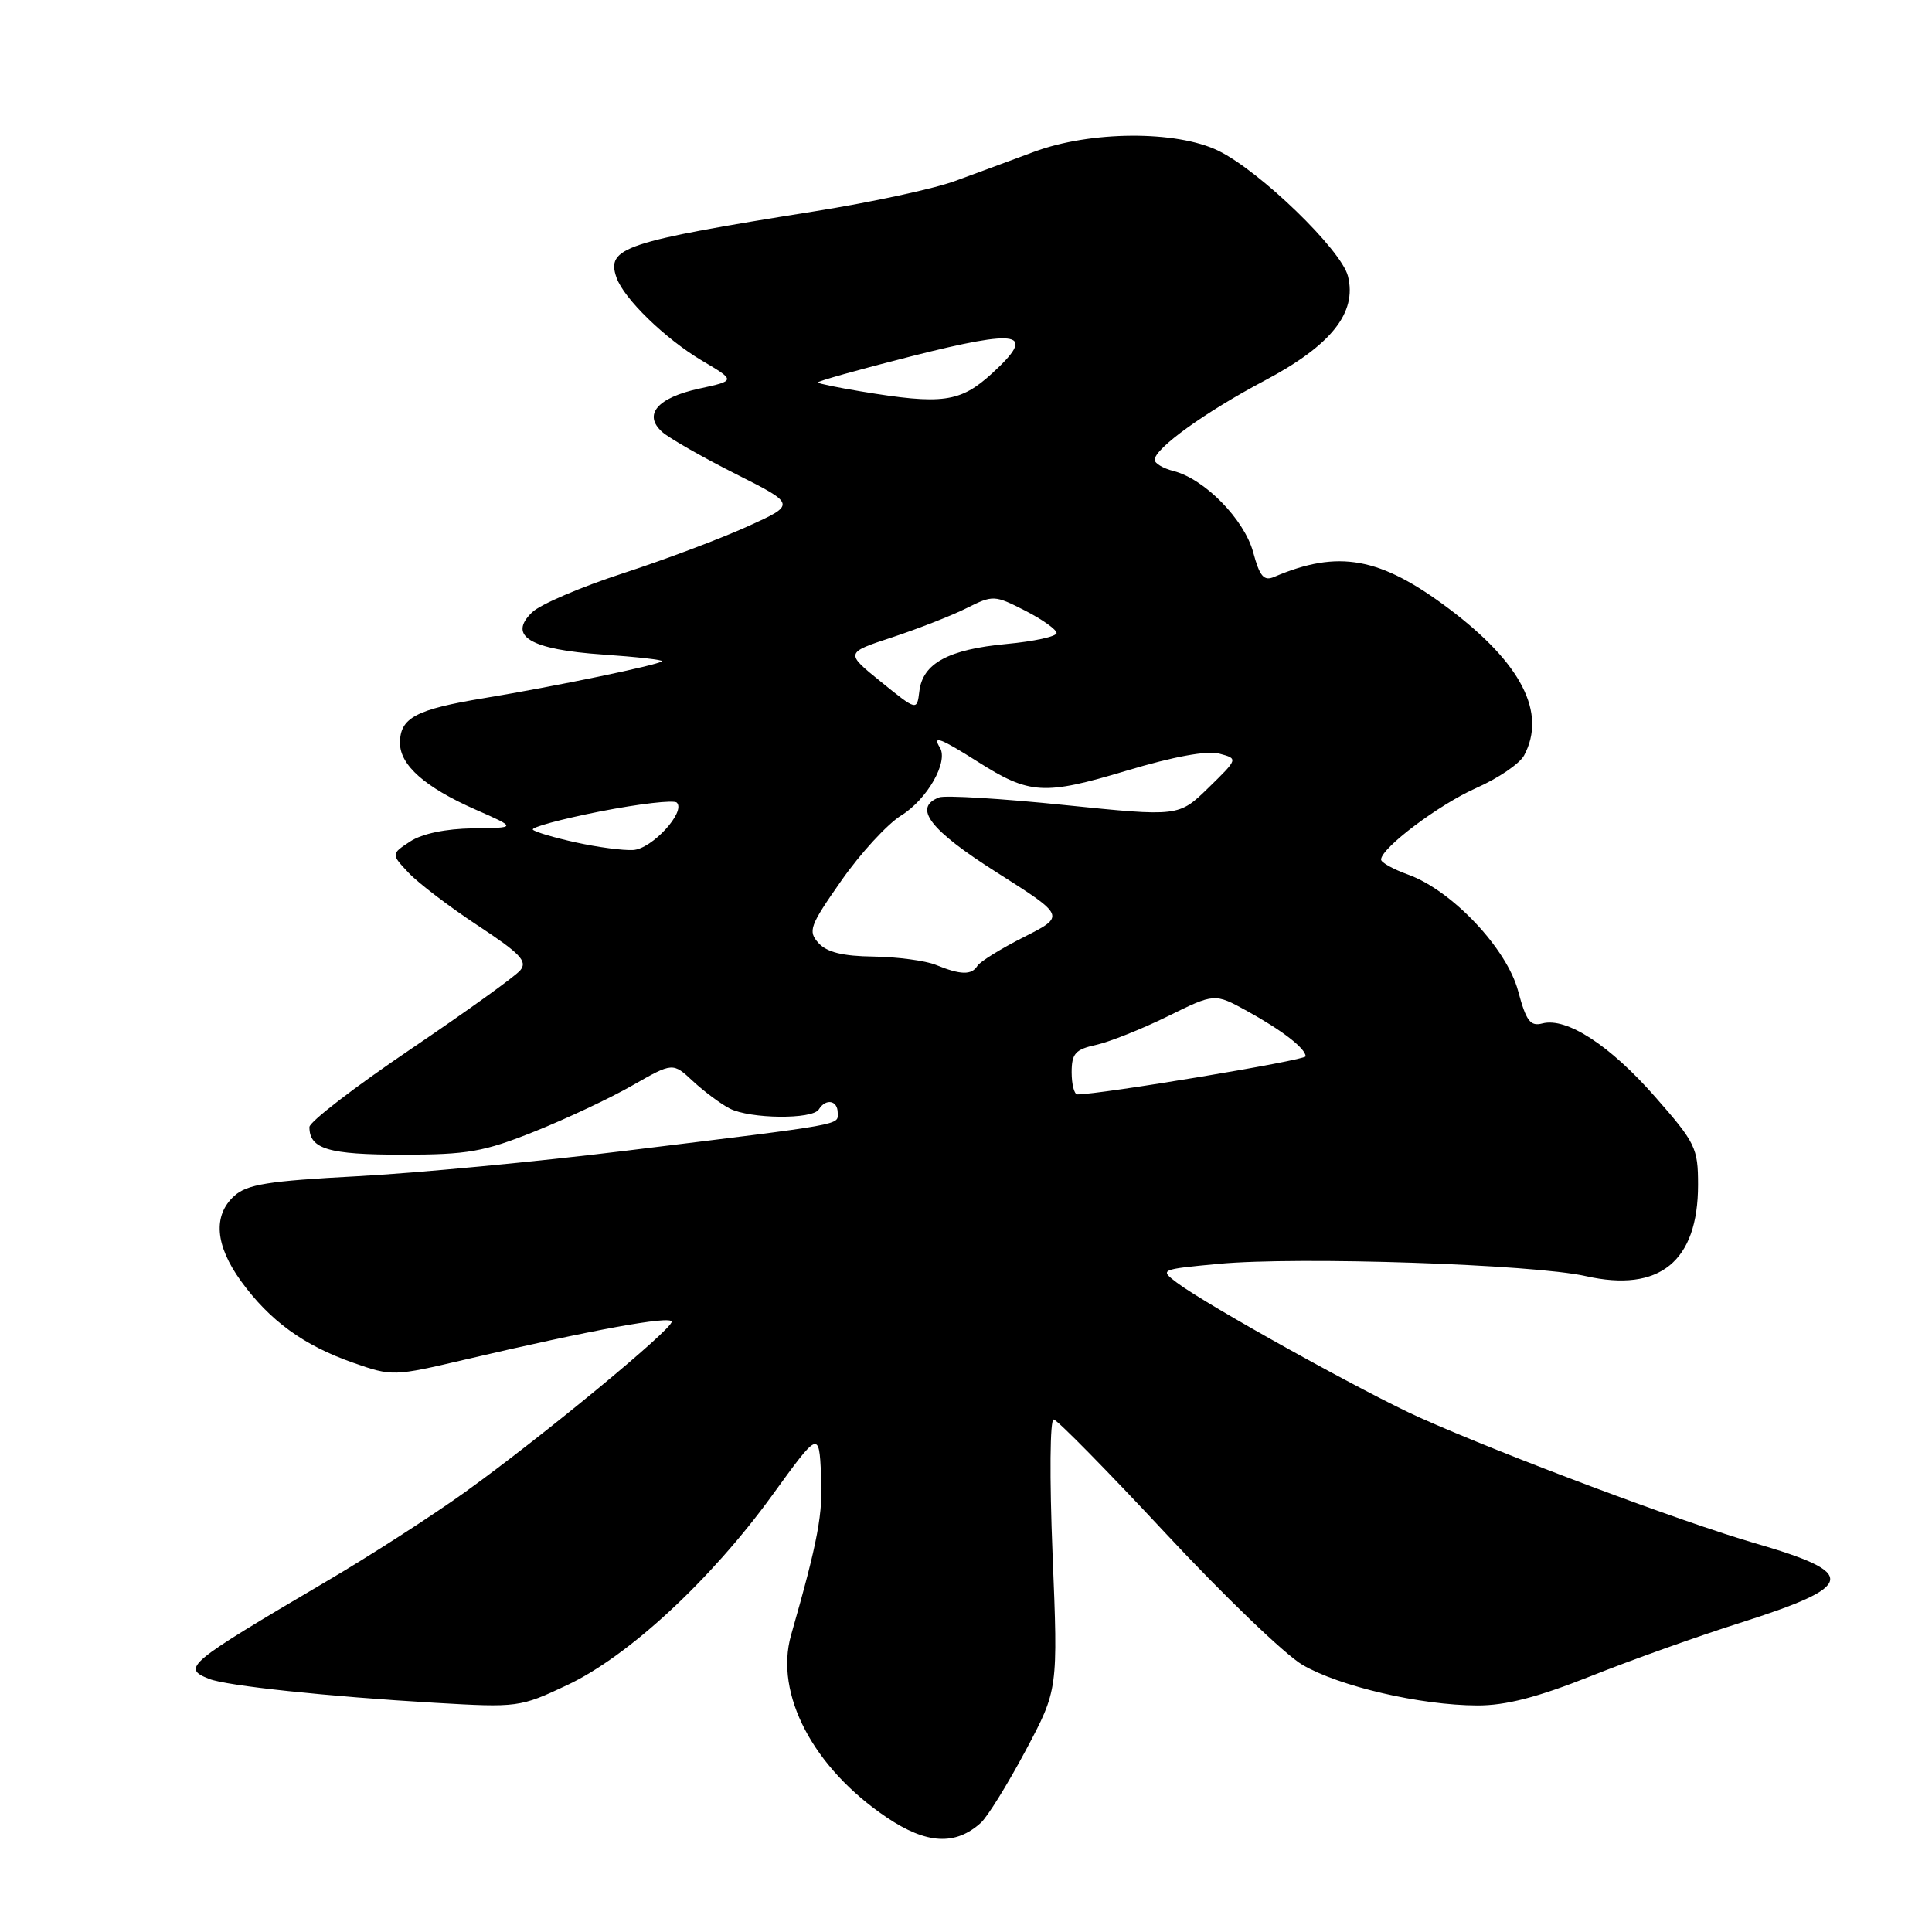 <?xml version="1.0" encoding="UTF-8" standalone="no"?>
<!DOCTYPE svg PUBLIC "-//W3C//DTD SVG 1.1//EN" "http://www.w3.org/Graphics/SVG/1.1/DTD/svg11.dtd" >
<svg xmlns="http://www.w3.org/2000/svg" xmlns:xlink="http://www.w3.org/1999/xlink" version="1.1" viewBox="0 0 256 256">
 <g >
 <path fill="currentColor"
d=" M 129.97 241.53 C 130.85 240.73 133.51 236.43 135.89 231.98 C 140.20 223.89 140.20 223.89 139.47 205.95 C 139.06 195.75 139.12 188.04 139.62 188.09 C 140.11 188.15 146.77 194.93 154.44 203.16 C 162.11 211.40 170.27 219.25 172.58 220.60 C 177.45 223.45 188.22 225.96 195.73 225.98 C 199.49 226.00 203.70 224.91 210.73 222.12 C 216.10 219.98 225.00 216.80 230.50 215.06 C 246.01 210.12 246.32 208.48 232.46 204.46 C 223.01 201.72 199.30 192.84 188.13 187.84 C 181.03 184.67 159.84 172.90 155.96 169.97 C 153.64 168.22 153.69 168.20 161.45 167.47 C 171.99 166.48 203.14 167.52 210.11 169.09 C 219.90 171.30 225.00 167.15 225.00 157.00 C 225.00 152.11 224.67 151.43 219.31 145.33 C 213.32 138.50 207.58 134.77 204.37 135.61 C 202.78 136.03 202.22 135.29 201.16 131.32 C 199.66 125.68 192.40 118.00 186.61 115.90 C 184.63 115.19 183.00 114.29 183.00 113.90 C 183.00 112.37 190.70 106.58 195.64 104.40 C 198.53 103.12 201.36 101.19 201.95 100.10 C 204.97 94.45 201.60 87.88 191.97 80.64 C 182.88 73.81 177.34 72.80 168.81 76.45 C 167.46 77.02 166.91 76.36 166.05 73.17 C 164.87 68.82 159.60 63.44 155.48 62.41 C 154.12 62.06 153.00 61.40 153.00 60.93 C 153.00 59.42 159.69 54.60 167.59 50.42 C 176.39 45.76 179.83 41.45 178.61 36.59 C 177.74 33.10 166.92 22.64 161.43 19.97 C 155.85 17.26 144.48 17.33 137.00 20.12 C 133.97 21.25 129.25 23.00 126.50 24.00 C 123.75 25.01 115.42 26.81 108.00 27.99 C 82.67 32.03 80.30 32.82 81.69 36.78 C 82.66 39.57 88.14 44.89 92.99 47.77 C 97.50 50.44 97.50 50.44 92.67 51.49 C 87.08 52.70 85.17 54.96 87.77 57.26 C 88.72 58.09 93.10 60.59 97.50 62.81 C 105.50 66.84 105.50 66.84 99.00 69.78 C 95.42 71.40 88.00 74.19 82.50 75.98 C 77.00 77.77 71.61 80.08 70.53 81.11 C 67.23 84.27 70.22 86.07 79.89 86.73 C 84.38 87.04 87.90 87.44 87.72 87.62 C 87.21 88.12 73.51 90.96 64.18 92.50 C 55.09 94.00 53.00 95.11 53.00 98.45 C 53.00 101.39 56.33 104.33 63.00 107.27 C 68.50 109.69 68.50 109.69 62.70 109.76 C 59.08 109.81 55.94 110.46 54.35 111.50 C 51.81 113.17 51.81 113.17 54.14 115.65 C 55.42 117.01 59.54 120.15 63.30 122.63 C 68.95 126.35 69.93 127.38 68.94 128.57 C 68.28 129.37 61.72 134.08 54.37 139.05 C 47.02 144.02 41.00 148.65 41.00 149.34 C 41.00 152.25 43.52 153.00 53.28 153.00 C 61.98 153.00 64.08 152.63 70.83 149.93 C 75.05 148.24 80.90 145.49 83.82 143.81 C 89.15 140.77 89.15 140.77 91.82 143.26 C 93.30 144.63 95.48 146.26 96.68 146.88 C 99.39 148.27 107.66 148.36 108.50 147.00 C 109.42 145.51 111.00 145.79 111.00 147.45 C 111.00 149.11 112.35 148.87 83.00 152.47 C 71.17 153.93 55.11 155.45 47.30 155.86 C 35.56 156.48 32.74 156.93 31.05 158.46 C 28.19 161.05 28.50 165.00 31.93 169.75 C 35.73 174.99 40.23 178.27 46.76 180.56 C 51.98 182.39 52.13 182.38 61.76 180.12 C 78.25 176.25 89.00 174.28 89.00 175.14 C 89.00 176.20 71.85 190.35 61.72 197.64 C 57.39 200.76 49.05 206.14 43.17 209.59 C 24.72 220.46 24.05 221.01 27.71 222.46 C 30.01 223.38 43.43 224.80 57.64 225.63 C 68.58 226.27 68.91 226.23 75.14 223.29 C 83.25 219.48 94.15 209.39 102.28 198.19 C 108.50 189.61 108.50 189.61 108.80 195.33 C 109.07 200.54 108.40 204.14 104.82 216.66 C 102.60 224.45 107.75 234.26 117.51 240.83 C 122.77 244.37 126.60 244.58 129.97 241.53 Z  M 142.00 142.08 C 142.00 139.60 142.49 139.05 145.25 138.45 C 147.04 138.05 151.30 136.35 154.72 134.67 C 160.94 131.60 160.94 131.60 165.22 133.95 C 169.86 136.50 173.00 138.92 173.00 139.97 C 173.00 140.49 145.71 145.04 142.75 145.01 C 142.34 145.00 142.00 143.69 142.00 142.08 Z  M 124.00 127.85 C 122.62 127.29 118.92 126.80 115.76 126.75 C 111.67 126.70 109.57 126.18 108.46 124.96 C 107.03 123.38 107.28 122.69 111.49 116.68 C 114.01 113.07 117.58 109.19 119.42 108.05 C 122.86 105.92 125.70 100.94 124.54 99.06 C 123.50 97.38 124.60 97.79 129.57 100.94 C 136.42 105.29 138.34 105.40 149.27 102.12 C 155.50 100.25 159.95 99.43 161.56 99.86 C 164.07 100.53 164.07 100.53 160.13 104.38 C 156.19 108.22 156.19 108.22 141.04 106.67 C 132.70 105.81 125.24 105.36 124.44 105.66 C 120.92 107.01 123.19 109.97 132.09 115.61 C 141.18 121.38 141.18 121.38 135.66 124.17 C 132.63 125.70 129.86 127.42 129.51 127.98 C 128.74 129.23 127.28 129.19 124.00 127.85 Z  M 76.33 111.63 C 73.49 111.01 70.91 110.25 70.61 109.94 C 70.30 109.64 74.31 108.55 79.52 107.52 C 84.73 106.50 89.30 105.97 89.68 106.35 C 90.91 107.57 86.38 112.50 83.90 112.63 C 82.58 112.71 79.17 112.26 76.33 111.63 Z  M 116.74 90.35 C 111.98 86.50 111.98 86.50 118.24 84.44 C 121.68 83.30 126.11 81.57 128.08 80.58 C 131.58 78.83 131.77 78.84 135.83 80.91 C 138.12 82.08 140.00 83.42 140.00 83.88 C 140.00 84.34 137.01 84.99 133.36 85.33 C 125.67 86.05 122.27 87.89 121.82 91.58 C 121.50 94.20 121.50 94.20 116.74 90.35 Z  M 114.06 51.86 C 111.08 51.37 108.51 50.84 108.36 50.69 C 108.21 50.54 113.78 48.98 120.75 47.21 C 135.23 43.54 137.43 44.00 131.47 49.46 C 127.24 53.33 124.89 53.66 114.06 51.86 Z "/>
</g>
</svg>